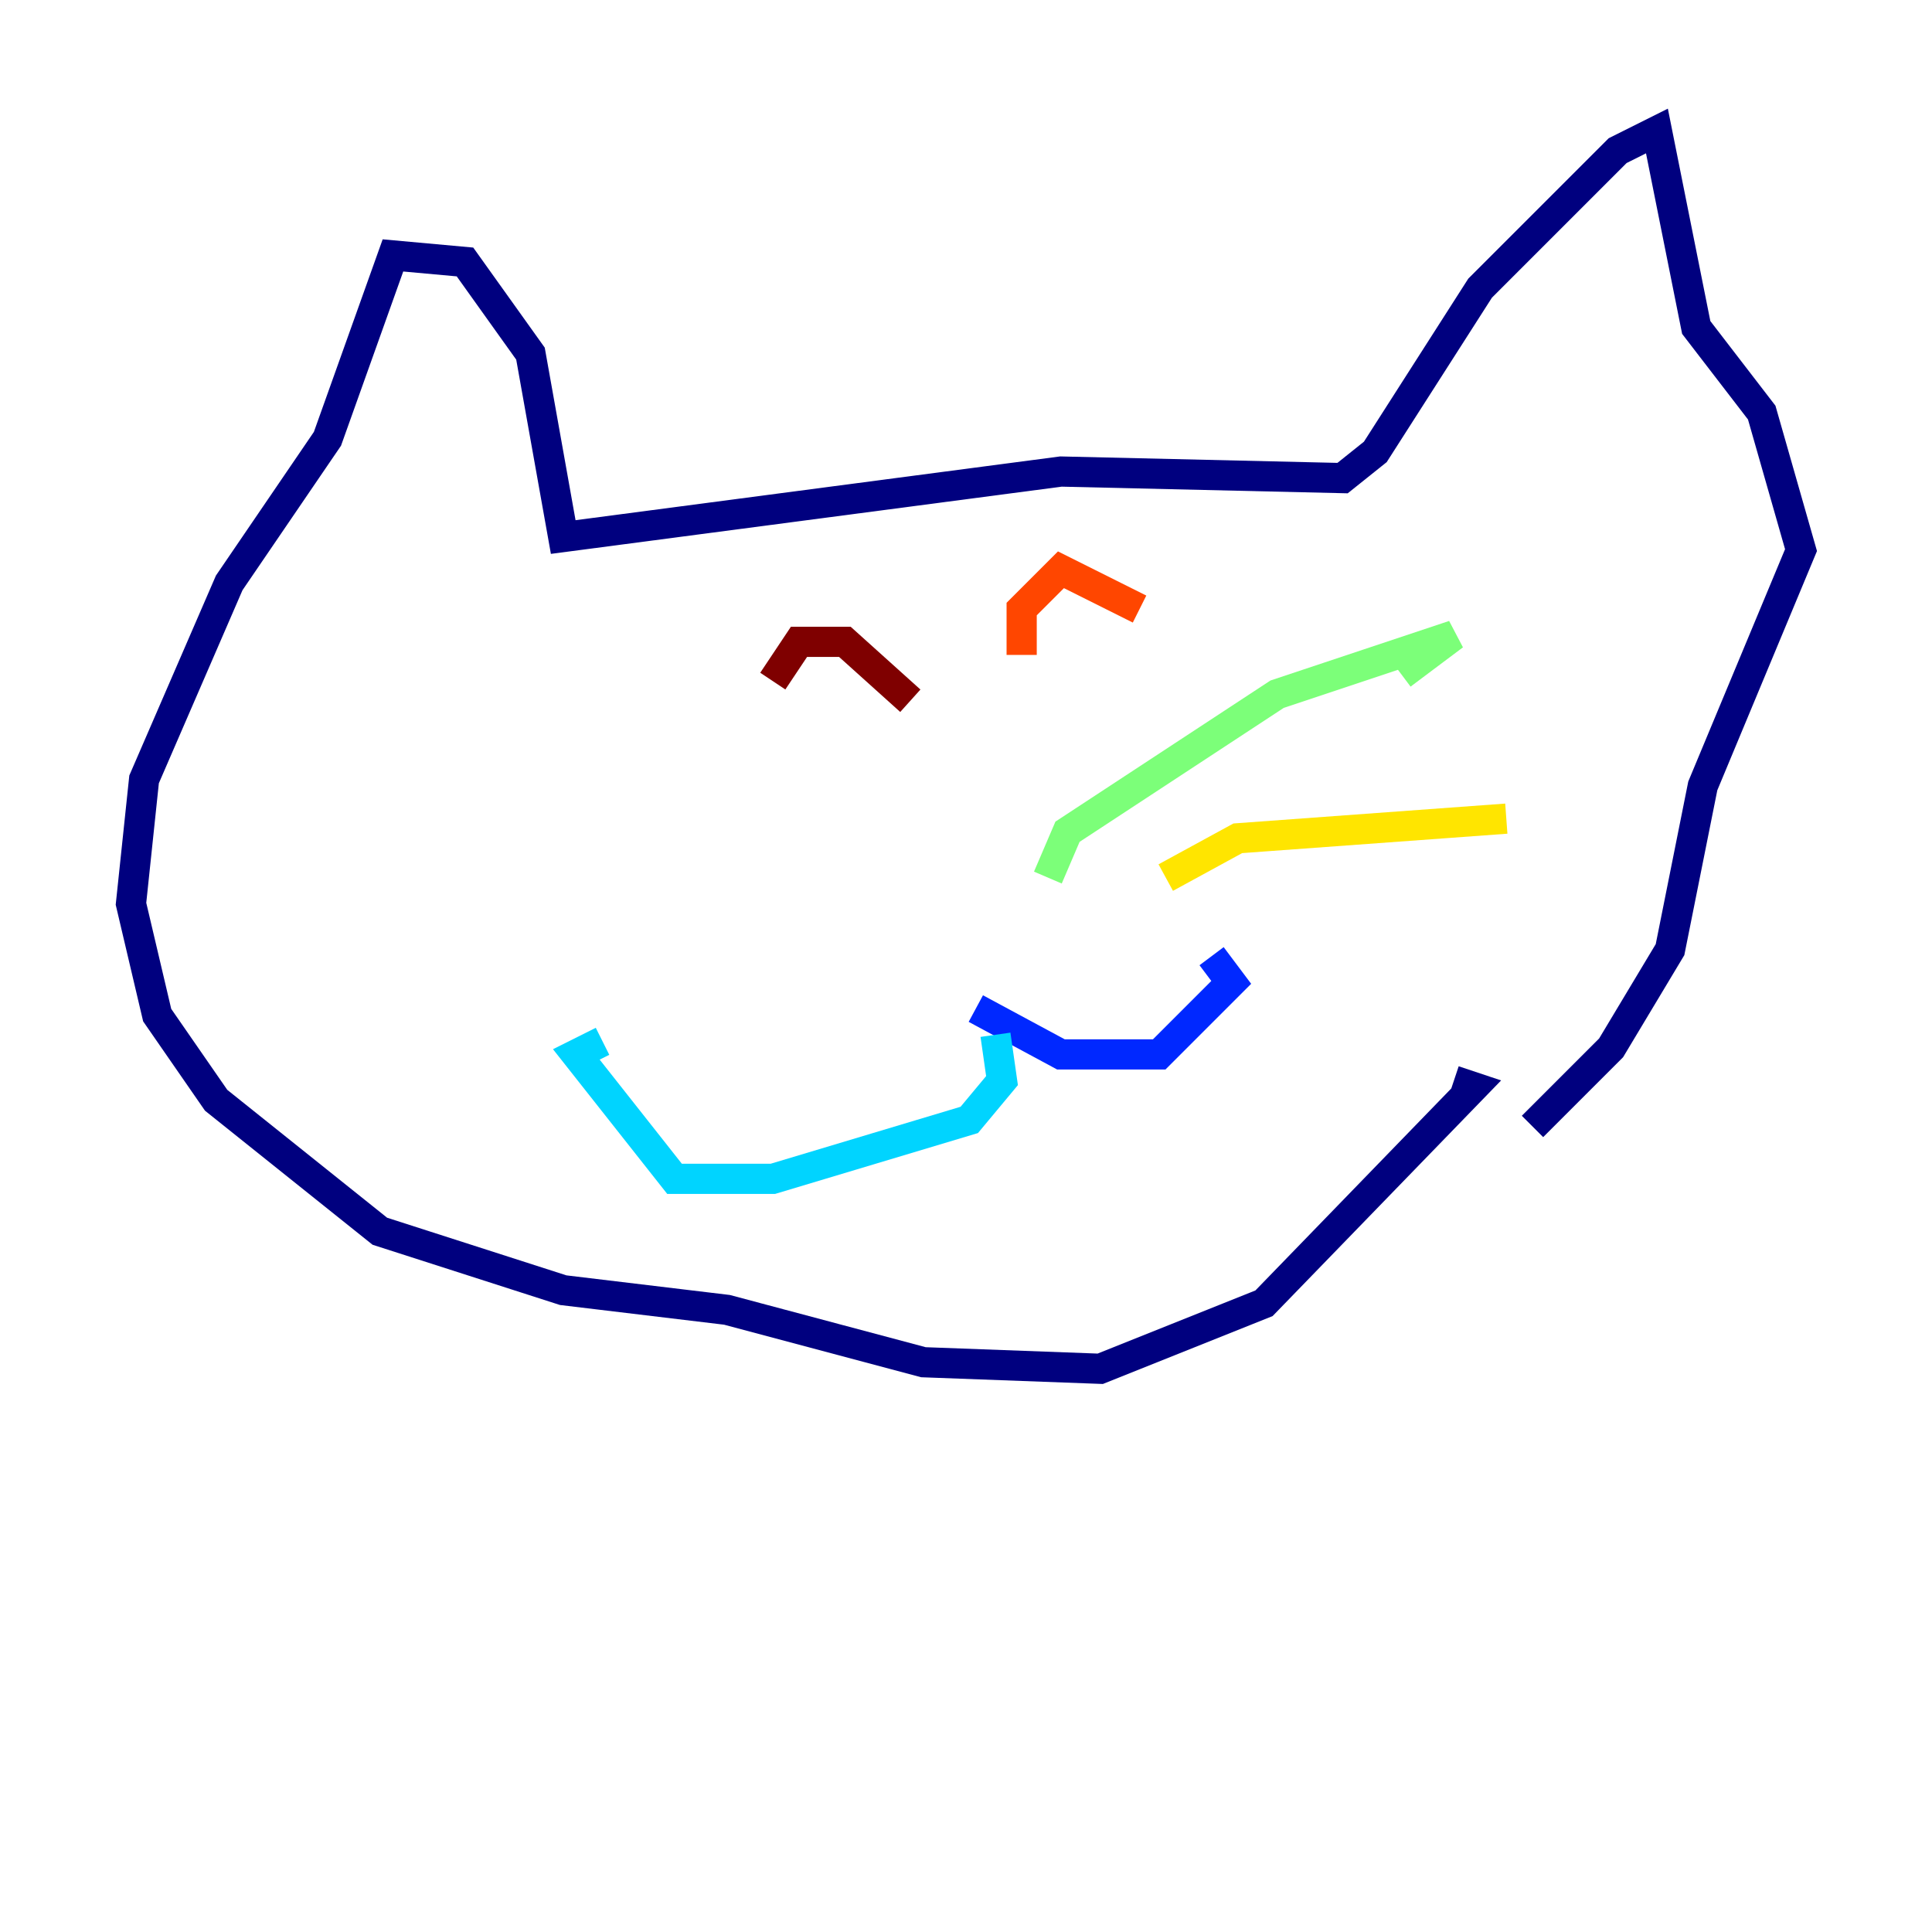 <?xml version="1.0" encoding="utf-8" ?>
<svg baseProfile="tiny" height="128" version="1.2" viewBox="0,0,128,128" width="128" xmlns="http://www.w3.org/2000/svg" xmlns:ev="http://www.w3.org/2001/xml-events" xmlns:xlink="http://www.w3.org/1999/xlink"><defs /><polyline fill="none" points="101.532,74.63 106.739,69.424 110.644,62.915 112.814,52.068 119.322,36.447 116.719,27.336 112.38,21.695 109.776,8.678 107.173,9.98 98.061,19.091 91.119,29.939 88.949,31.675 70.291,31.241 37.315,35.58 35.146,23.43 30.807,17.356 26.034,16.922 21.695,29.071 15.186,38.617 9.546,51.634 8.678,59.878 10.414,67.254 14.319,72.895 25.166,81.573 37.315,85.478 48.163,86.78 61.18,90.251 72.895,90.685 83.742,86.346 97.627,72.027 96.325,71.593" stroke="#00007f" stroke-width="2" /><polyline fill="none" points="64.651,66.82 70.291,69.858 76.8,69.858 81.573,65.085 80.271,63.349" stroke="#0028ff" stroke-width="2" /><polyline fill="none" points="65.953,68.556 66.386,71.593 64.217,74.197 51.2,78.102 44.691,78.102 38.183,69.858 39.919,68.99" stroke="#00d4ff" stroke-width="2" /><polyline fill="none" points="69.424,58.142 70.725,55.105 84.61,45.993 96.325,42.088 92.854,44.691" stroke="#7cff79" stroke-width="2" /><polyline fill="none" points="77.234,58.142 82.007,55.539 99.797,54.237" stroke="#ffe500" stroke-width="2" /><polyline fill="none" points="75.498,40.352 70.291,37.749 67.688,40.352 67.688,43.39" stroke="#ff4600" stroke-width="2" /><polyline fill="none" points="60.312,46.427 55.973,42.522 52.936,42.522 51.2,45.125" stroke="#7f0000" stroke-width="2" /></svg>